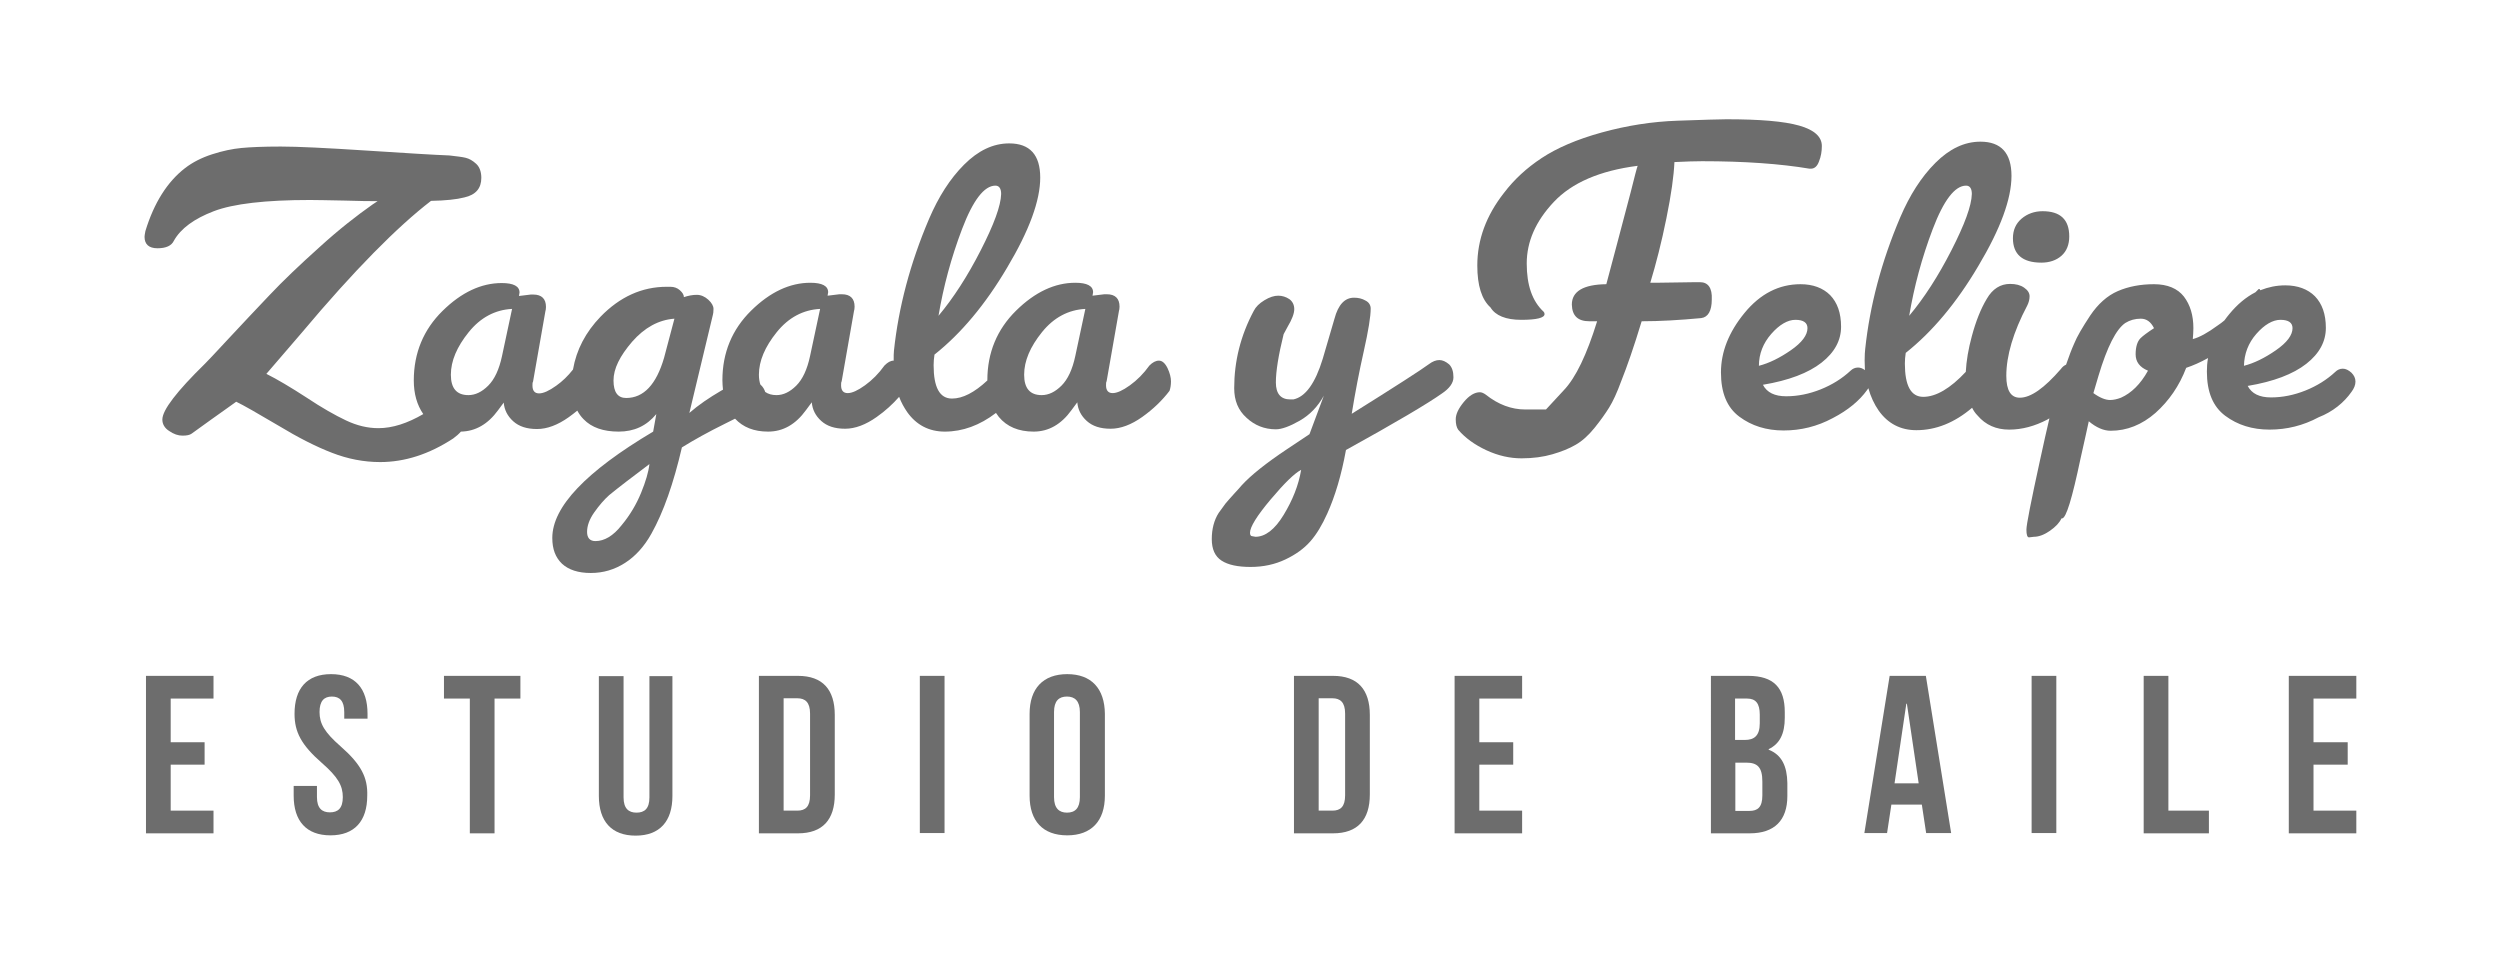 <?xml version="1.0" encoding="utf-8"?>
<!-- Generator: Adobe Illustrator 21.0.0, SVG Export Plug-In . SVG Version: 6.00 Build 0)  -->
<svg version="1.1" id="Capa_1" xmlns="http://www.w3.org/2000/svg" xmlns:xlink="http://www.w3.org/1999/xlink" x="0px" y="0px"
	 viewBox="0 0 870 332" style="enable-background:new 0 0 870 332;" xml:space="preserve">
<style type="text/css">
	.st0{fill:#6D6D6D;}
</style>
<g>
	<path class="st0" d="M403.3,125.5c-1.1,0-2.2,0.6-3.3,1.7c-2,2.8-4.3,5.1-6.8,6.9c-2.5,1.8-4.5,2.7-6,2.7c-1.5,0-2.3-0.9-2.3-2.7
		c0-0.6,0-1.1,0.2-1.4l4.3-24.5c0.1-0.3,0.2-0.8,0.2-1.5c0-2.8-1.5-4.3-4.4-4.3h-0.9l-4.1,0.5l0.2-1.2c0-2.2-2.1-3.3-6.2-3.3
		c-7.1,0-14,3.2-20.6,9.7c-6.6,6.5-10,14.6-10,24.2c0,0,0,0.1,0,0.1c-4.5,4.2-8.6,6.3-12.3,6.3c-4.3,0-6.4-3.9-6.4-11.6
		c0-1.2,0.1-2.4,0.3-3.7c9.2-7.3,17.7-17.4,25.3-30.3c7.7-12.9,11.5-23.3,11.5-31.3c0-7.9-3.6-11.9-10.8-11.9
		c-5.6,0-10.8,2.5-15.7,7.4c-4.9,4.9-8.9,11.2-12.2,18.9c-6.6,15.5-10.6,30.8-12.2,45.8c-0.1,0.8-0.1,2-0.1,3.5
		c-1.1,0-2.1,0.6-3.2,1.7c-2,2.8-4.3,5.1-6.8,6.9c-2.5,1.8-4.5,2.7-6,2.7c-1.5,0-2.3-0.9-2.3-2.7c0-0.6,0-1.1,0.2-1.4l4.3-24.5
		c0.1-0.3,0.2-0.8,0.2-1.5c0-2.8-1.5-4.3-4.4-4.3h-0.9l-4.1,0.5l0.2-1.2c0-2.2-2.1-3.3-6.2-3.3c-7.1,0-14,3.2-20.6,9.7
		c-6.6,6.5-10,14.6-10,24.2c0,1.1,0.1,2.2,0.2,3.3c-0.2,0.1-0.5,0.3-0.7,0.4c-4.1,2.4-7.8,4.9-11,7.7l8.2-34.2c0.1-0.3,0.2-1,0.2-2
		c0-1-0.6-2.1-1.8-3.2c-1.2-1.1-2.6-1.7-4-1.7c-1.5,0-3,0.3-4.5,0.8c0-0.8-0.5-1.6-1.4-2.4c-0.9-0.8-2-1.2-3.3-1.2H232
		c-8.6,0-16.3,3.5-23,10.4c-5.2,5.4-8.4,11.5-9.6,18.4c-1.8,2.3-3.7,4.1-5.8,5.6c-2.5,1.8-4.5,2.7-6,2.7c-1.5,0-2.3-0.9-2.3-2.7
		c0-0.6,0-1.1,0.2-1.4l4.3-24.5c0.1-0.3,0.2-0.8,0.2-1.5c0-2.8-1.5-4.3-4.4-4.3h-0.9l-4.1,0.5l0.2-1.2c0-2.2-2.1-3.3-6.2-3.3
		c-7.1,0-14,3.2-20.6,9.7c-6.6,6.5-10,14.6-10,24.2c0,4.6,1.1,8.5,3.3,11.7c-5.5,3.2-10.7,4.9-15.6,4.9c-3.8,0-7.5-0.9-11.3-2.7
		c-3.8-1.8-8.4-4.4-13.8-8c-5.4-3.5-10.1-6.3-13.9-8.2c0.1-0.1,4.2-4.9,12.3-14.3C123.3,94,138.4,78.8,150,69.9
		c5.1-0.1,8.9-0.5,11.6-1.2c4-0.9,5.9-3.2,5.9-6.8c0-2.1-0.6-3.8-1.8-4.9c-1.2-1.1-2.4-1.8-3.7-2.1c-1.2-0.3-3.1-0.5-5.6-0.8
		c-5.3-0.2-14.9-0.8-28.8-1.7c-13.9-0.9-23.9-1.4-29.9-1.4c-6,0-10.5,0.2-13.7,0.5c-3.1,0.3-6.5,1-10.2,2.2
		c-3.7,1.2-6.8,2.8-9.4,4.8c-6.2,4.8-10.8,12.1-13.8,21.9c-0.2,1-0.3,1.7-0.3,2c0,2.6,1.5,4,4.5,4c3,0,4.9-0.9,5.7-2.6
		c2.4-4.3,7.1-7.7,13.9-10.3c6.8-2.6,18-3.9,33.5-3.9c2.4,0,6.4,0.1,11.9,0.2c5.5,0.2,9.4,0.2,11.6,0.2l-1.8,1.2
		C124.2,75,118,79.8,111.2,86c-6.8,6.1-12.7,11.7-17.5,16.8c-4.8,5.1-9.6,10.1-14.3,15.2c-4.7,5.1-7.4,7.9-8,8.5
		c-9.9,9.7-14.9,16.2-14.9,19.5c0,1.6,0.8,3,2.4,4c1.6,1.1,3.1,1.6,4.6,1.6c1.5,0,2.5-0.2,3.2-0.7c0.7-0.5,2.9-2.1,6.8-4.9
		c3.9-2.8,6.8-4.8,8.7-6.2c2.5,1.2,7.4,4,14.5,8.2c7.1,4.3,13.4,7.5,18.9,9.6c5.4,2.1,11,3.2,16.7,3.2c8.5,0,17-2.7,25.4-8.2
		c1.1-0.8,2-1.6,2.7-2.4c5.1-0.1,9.4-2.6,12.9-7.4l2-2.7c0.2,2.5,1.3,4.7,3.3,6.5c2,1.8,4.7,2.7,8.3,2.7c3.5,0,7.2-1.4,11-4.1
		c1-0.7,2-1.5,3-2.3c0.6,1.1,1.3,2.1,2.2,3c2.8,2.9,6.9,4.3,12.2,4.3c5.4,0,9.7-2,13.1-6.1l-1.1,6.1c-23.4,13.9-35.1,26.2-35.1,37
		c0,3.9,1.1,6.8,3.4,9c2.3,2.1,5.6,3.2,10,3.2c4.4,0,8.3-1.2,11.9-3.5c3.6-2.3,6.7-5.7,9.2-10.2c4.2-7.5,7.7-17.5,10.6-30
		c4.2-2.6,9.2-5.4,15.1-8.3c1.2-0.6,2.4-1.2,3.4-1.7c2.8,3,6.6,4.5,11.5,4.5c5.2,0,9.6-2.5,13.2-7.5l2-2.7c0.2,2.5,1.3,4.7,3.3,6.5
		c2,1.8,4.7,2.7,8.3,2.7c3.5,0,7.2-1.4,11-4.1c3-2.1,5.6-4.5,7.8-7c0.7,1.9,1.7,3.7,2.8,5.3c3.2,4.5,7.6,6.8,13.1,6.8
		c6.2,0,12.2-2.2,17.8-6.5c0.3,0.5,0.7,0.9,1,1.4c2.8,3.4,6.9,5.1,12.1,5.1c5.2,0,9.6-2.5,13.2-7.5l2-2.7c0.2,2.5,1.3,4.7,3.3,6.5
		c2,1.8,4.7,2.7,8.3,2.7c3.5,0,7.2-1.4,11-4.1c3.8-2.7,7-5.8,9.5-9.1c0.3-0.9,0.5-2,0.5-3.3c0-1.3-0.4-2.9-1.2-4.6
		C405.4,126.3,404.4,125.5,403.3,125.5z M334.8,79.7c3.8-10,7.7-15.1,11.6-15.1c1.3,0,2,1,2,2.9c-0.1,4.1-2.5,10.6-7.1,19.6
		c-4.6,9-9.5,16.6-14.7,22.8C328.3,99.8,331,89.7,334.8,79.7z M174.7,123.9c-1,4.7-2.6,8.1-4.8,10.3c-2.2,2.2-4.5,3.3-6.9,3.3
		c-4.1,0-6.1-2.4-6.1-7.1c0-4.8,2.1-9.7,6.2-14.8c4.1-5.1,9.2-7.8,15.1-8.1L174.7,123.9z M223.1,171.5c-1.6,3.9-3.8,7.7-6.8,11.3
		c-2.9,3.7-6,5.5-9.1,5.5c-1.9,0-2.9-1.1-2.9-3.2c0-2.1,0.8-4.4,2.5-6.8c1.7-2.4,3.4-4.4,5.2-6c3.3-2.7,8-6.3,14-10.8
		C225.7,164.2,224.7,167.6,223.1,171.5z M231.1,124.5c-2.7,9.3-7.1,14-13.2,14c-2.9,0-4.4-2-4.4-6.1c0-4.1,2.2-8.5,6.5-13.5
		c4.3-4.9,9.2-7.6,14.7-8L231.1,124.5z M281.9,123.9c-1,4.7-2.6,8.1-4.8,10.3c-2.2,2.2-4.5,3.3-6.9,3.3c-1.6,0-2.9-0.4-3.9-1.1
		c-0.3-0.9-0.8-1.8-1.6-2.5c0,0-0.1-0.1-0.1-0.1c-0.3-0.9-0.5-2.1-0.5-3.4c0-4.8,2.1-9.7,6.2-14.8c4.1-5.1,9.2-7.8,15.1-8.1
		L281.9,123.9z M374.2,123.9c-1,4.7-2.6,8.1-4.8,10.3c-2.2,2.2-4.5,3.3-6.9,3.3c-4.1,0-6.1-2.4-6.1-7.1c0-4.8,2.1-9.7,6.2-14.8
		c4.1-5.1,9.2-7.8,15.1-8.1L374.2,123.9z"/>
	<path class="st0" d="M500.9,125.3c-1.2,0-2.4,0.5-3.6,1.4c-2.7,2-11.7,7.8-26.9,17.3c1.2-7.4,2.6-14.7,4.2-21.8
		c1.6-7.1,2.4-12.1,2.4-14.8c0-1.2-0.6-2.2-1.8-2.8c-1.2-0.7-2.5-1-4-1c-3.2,0-5.5,2.4-6.8,7.3l-4.1,14c-2.6,8.5-6,13.2-10.2,14.1
		h-1.1c-3.3,0-5-2-5-5.9c0-3.9,0.9-9.5,2.7-16.8c0.3-0.6,0.8-1.5,1.4-2.6c1.5-2.5,2.3-4.6,2.3-6.1c0-1.5-0.6-2.7-1.7-3.5
		c-1.2-0.8-2.5-1.2-3.9-1.2c-1.4,0-3,0.5-4.8,1.6c-1.8,1.1-3,2.3-3.7,3.7c-4.6,8.6-6.8,17.6-6.8,26.9c0,4.3,1.4,7.7,4.3,10.3
		c2.8,2.6,6.2,4,10.2,4c2,0,4.8-1,8.3-3c3.5-2,6.3-4.9,8.4-8.7l-5,13.4c-1.6,1.1-4.2,2.8-7.8,5.2c-7.2,4.8-12.5,9-15.8,12.6
		c-0.4,0.5-1.3,1.5-2.6,2.9c-1.3,1.4-2.3,2.6-3,3.4c-0.7,0.9-1.4,2-2.4,3.3c-1.6,2.5-2.4,5.6-2.4,9.1s1.1,6,3.4,7.5
		c2.3,1.5,5.7,2.2,10.1,2.2c4.5,0,8.5-0.9,12.1-2.6c3.6-1.7,6.5-3.8,8.7-6.3c2.2-2.5,4.1-5.7,5.9-9.7c2.7-6,4.9-13.3,6.5-22.1
		c17.4-9.6,28.5-16.2,33.3-19.6c2.7-1.8,4.1-3.7,4.1-5.7s-0.5-3.5-1.5-4.5C503.1,125.8,502,125.3,500.9,125.3z M446.7,179.2
		c-3.1,5.1-6.4,7.6-9.8,7.6l-1.1-0.2c-0.5,0-0.8-0.4-0.8-1.2c0-2,2.4-5.9,7.2-11.6c4.8-5.7,8.3-9.1,10.6-10.3
		C451.9,168.9,449.8,174.1,446.7,179.2z"/>
	<path class="st0" d="M591.6,98.2c-0.6,0-3.4,0-8.5,0.1c-5.1,0.1-8,0.1-8.8,0.1c2-6.6,3.9-14,5.6-22.4c1.7-8.3,2.6-14.9,2.8-19.6
		c4.1-0.2,7.2-0.3,9.6-0.3c14.8,0,27.3,0.9,37.4,2.6h0.5c1.2,0,2.2-0.8,2.8-2.5c0.7-1.7,1-3.5,1-5.4c0-3.2-2.6-5.6-7.9-7.1
		c-5.3-1.5-13.7-2.2-25.3-2.2c-2.4,0-8.1,0.2-17,0.5c-8.9,0.3-17.7,1.7-26.4,4.1c-8.7,2.4-15.6,5.4-20.9,8.9
		c-5.3,3.5-9.6,7.5-13.1,12.1c-6.2,7.9-9.3,16.3-9.3,25.3c0,6.9,1.5,11.8,4.6,14.6c1.7,2.8,5.3,4.3,10.7,4.3c5.4,0,8.1-0.7,8.1-2
		c0-0.3-0.1-0.6-0.3-0.8c-4-3.7-5.9-9.3-5.9-16.8c0-7.6,3.1-14.7,9.4-21.4c6.3-6.7,16-10.9,29.2-12.6c-0.3,0.8-1.1,3.9-2.4,9.1
		c-3.7,14-6.5,24.7-8.5,32.1C551,99,547,101.4,547,106c0.1,3.9,2.1,5.8,6.1,5.8h2.7c-3.6,11.6-7.4,19.6-11.6,24
		c-4.2,4.5-6.2,6.7-6.2,6.7s-2.4,0-7.2,0c-4.8,0-9.4-1.7-13.8-5.2c-0.7-0.5-1.4-0.8-2-0.8c-1.8,0-3.7,1.1-5.6,3.4
		c-1.9,2.3-2.8,4.3-2.8,6c0,1.7,0.3,2.9,0.9,3.7c2.4,2.8,5.7,5.2,9.8,7.1c4.1,1.9,8.2,2.8,12.2,2.8c4,0,7.6-0.5,10.7-1.4
		c3.1-0.9,5.9-2,8.1-3.3c2.3-1.3,4.5-3.3,6.6-5.9c2.1-2.6,3.8-5,5.1-7.1c1.3-2.1,2.7-5.1,4.2-9.2c2-5,4.4-11.9,7.1-20.8
		c6.3,0,13.2-0.4,20.7-1.1c2.4-0.3,3.7-2.5,3.7-6.5C595.9,100.2,594.4,98.2,591.6,98.2z"/>
	<path class="st0" d="M710.4,91.4c2.8,0,5.2-0.8,7-2.4c1.8-1.6,2.7-3.9,2.7-6.7c0-5.9-3.1-8.8-9.3-8.8c-2.8,0-5.3,0.9-7.3,2.6
		c-2,1.7-3,4-3,6.8C700.5,88.5,703.8,91.4,710.4,91.4z"/>
	<path class="st0" d="M818.3,136.4c0.9-1.2,1.4-2.4,1.4-3.6c0-1.2-0.5-2.2-1.4-3.1c-1-0.9-2-1.4-3-1.4c-1,0-1.9,0.4-2.6,1.1
		c-2.9,2.7-6.4,4.9-10.4,6.5c-4,1.6-8,2.4-12,2.4c-4,0-6.7-1.3-8.1-4c9-1.5,15.8-4.1,20.4-7.7c4.6-3.6,6.8-7.8,6.8-12.5
		c0-4.8-1.3-8.4-3.8-11c-2.5-2.5-6-3.8-10.3-3.8c-3.1,0-5.9,0.6-8.7,1.7c-0.1,0-0.1-0.1-0.1-0.2c-0.1-0.2-0.3-0.3-0.5-0.2
		c-0.4,0.4-0.7,0.7-1.1,1.1c-3.3,1.7-6.3,4.2-9.1,7.6c-0.6,0.7-1.1,1.4-1.7,2.2c-0.7,0.6-1.5,1.2-2.4,1.8c-3.4,2.5-6.3,4.1-8.6,4.7
		c0.1-1.3,0.2-2.6,0.2-3.8c0-4.5-1.1-8.1-3.3-11c-2.2-2.8-5.7-4.3-10.4-4.3c-4.7,0-8.9,0.8-12.6,2.4c-3.7,1.6-6.9,4.5-9.6,8.5
		c-2.7,4.1-4.6,7.3-5.6,9.8c-0.9,2-1.8,4.4-2.8,7.3c-0.7,0.3-1.3,0.8-1.8,1.5c-5.8,6.7-10.5,10-14.3,10c-3.1,0-4.7-2.5-4.7-7.6
		c0-7,2.4-15.2,7.3-24.5c0.5-1,0.8-2.1,0.8-3.2c0-1.1-0.6-2.1-1.9-3c-1.3-0.9-2.9-1.3-4.9-1.3c-3.3,0-6.1,1.7-8.1,5.2
		c-2.1,3.5-3.8,7.8-5.2,13c-1.2,4.4-1.9,8.6-2.1,12.4c-5.4,5.8-10.4,8.7-14.8,8.7c-4.3,0-6.4-3.9-6.4-11.6c0-1.2,0.1-2.4,0.3-3.7
		c9.2-7.3,17.7-17.4,25.3-30.3c7.7-12.9,11.5-23.3,11.5-31.3c0-7.9-3.6-11.9-10.8-11.9c-5.6,0-10.8,2.5-15.7,7.4
		c-4.9,4.9-8.9,11.2-12.2,18.9c-6.6,15.5-10.6,30.8-12.2,45.8c-0.1,0.9-0.2,2.2-0.2,4c0,1.2,0.1,2.3,0.1,3.4
		c-0.8-0.6-1.6-0.9-2.4-0.9c-1,0-1.9,0.4-2.6,1.1c-2.9,2.7-6.4,4.9-10.4,6.5c-4,1.6-8,2.4-12,2.4c-4,0-6.7-1.3-8.1-4
		c9-1.5,15.8-4.1,20.4-7.7c4.6-3.6,6.8-7.8,6.8-12.5c0-4.8-1.3-8.4-3.8-11c-2.5-2.5-6-3.8-10.3-3.8c-7.5,0-14,3.3-19.5,10
		c-5.5,6.7-8.2,13.6-8.2,20.7c0,7.1,2.1,12.2,6.4,15.4c4.3,3.2,9.4,4.8,15.4,4.8c6,0,11.7-1.4,17.1-4.3c5.4-2.8,9.3-6.1,11.9-9.7
		c0.2-0.2,0.3-0.5,0.5-0.7c0.8,2.9,2,5.5,3.6,7.8c3.2,4.5,7.6,6.8,13.1,6.8c6.8,0,13.3-2.6,19.4-7.8c0.5,1,1.1,1.9,1.9,2.7
		c2.8,3.3,6.5,4.9,11,4.9c4.5,0,8.9-1.2,13.3-3.5c0.2-0.1,0.4-0.3,0.7-0.4c-0.9,3.8-2,8.7-3.3,14.7c-3.1,14.2-4.7,22.3-4.7,24
		c0,1.8,0.3,2.7,0.9,2.7l1.7-0.2c1.7,0,3.6-0.7,5.6-2.1c2-1.4,3.3-2.8,4-4.3h0.2c1.4,0,3.5-6.9,6.4-20.7c0.7-3,1.3-5.9,1.9-8.5
		c0.6-2.6,0.9-4.2,1-4.6c2.6,2.2,5.2,3.3,7.6,3.3c5.7,0,10.9-2.1,15.6-6.2c4.7-4.2,8.3-9.4,10.7-15.7c2.4-0.8,4.9-1.9,7.6-3.4
		c-0.3,1.6-0.4,3.1-0.4,4.7c0,7.1,2.1,12.2,6.4,15.4c4.3,3.2,9.4,4.8,15.4,4.8c6,0,11.7-1.4,17.1-4.3
		C811.8,143.3,815.7,140.1,818.3,136.4z M672.6,79.7c3.8-10,7.7-15.1,11.6-15.1c1.3,0,2,1,2,2.9c-0.1,4.1-2.5,10.6-7.1,19.6
		c-4.6,9-9.5,16.6-14.7,22.8C666.1,99.8,668.8,89.7,672.6,79.7z M616.4,116.2c2.8-3.2,5.7-4.9,8.4-4.9c2.8,0,4.2,1,4.2,2.9
		c0,2.4-1.9,5-5.8,7.7c-3.9,2.7-7.6,4.5-11.1,5.4C612.1,123.1,613.6,119.4,616.4,116.2z M744.9,117.7c-1.1,1.1-1.7,3-1.7,5.6
		c0,2.6,1.4,4.5,4.3,5.7c-2.6,4.7-5.8,7.8-9.4,9.4c-1.3,0.5-2.6,0.8-3.8,0.8c-1.6,0-3.6-0.8-5.8-2.4l1.8-6.1c3-10,6.1-16.1,9.3-18.3
		c1.6-1,3.4-1.5,5.4-1.5c2,0,3.5,1.1,4.6,3.3C747.3,115.7,745.7,116.9,744.9,117.7z M785.2,116.2c2.8-3.2,5.7-4.9,8.4-4.9
		c2.8,0,4.2,1,4.2,2.9c0,2.4-1.9,5-5.8,7.7c-3.9,2.7-7.6,4.5-11.1,5.4C781,123.1,782.4,119.4,785.2,116.2z"/>
	<polygon class="st0" points="50.8,290 74.3,290 74.3,282.1 59.4,282.1 59.4,266.1 71.2,266.1 71.2,258.3 59.4,258.3 59.4,243.1 
		74.3,243.1 74.3,235.2 50.8,235.2 	"/>
	<path class="st0" d="M118.5,259.7c-5.6-4.9-7.3-7.9-7.3-11.9c0-3.9,1.6-5.4,4.3-5.4c2.7,0,4.3,1.5,4.3,5.4v2.3h8.1v-1.7
		c0-8.8-4.3-13.8-12.7-13.8c-8.4,0-12.7,5-12.7,13.8c0,6.3,2.3,10.8,9.5,17.1c5.6,4.9,7.3,7.9,7.3,11.9c0,3.9-1.7,5.3-4.5,5.3
		c-2.7,0-4.5-1.4-4.5-5.3v-3.9h-8.1v3.4c0,8.8,4.4,13.8,12.8,13.8s12.8-5,12.8-13.8C128,270.6,125.7,266,118.5,259.7z"/>
	<polygon class="st0" points="154.5,243.1 163.5,243.1 163.5,290 172.1,290 172.1,243.1 181.1,243.1 181.1,235.2 154.5,235.2 	"/>
	<path class="st0" d="M226,277.5c0,3.9-1.7,5.3-4.5,5.3c-2.7,0-4.5-1.4-4.5-5.3v-42.2h-8.6v41.7c0,8.8,4.4,13.8,12.8,13.8
		c8.4,0,12.8-5,12.8-13.8v-41.7H226V277.5z"/>
	<path class="st0" d="M277.7,235.2h-13.6V290h13.6c8.6,0,12.8-4.8,12.8-13.5v-27.7C290.5,240,286.3,235.2,277.7,235.2z M281.9,276.8
		c0,3.9-1.6,5.3-4.4,5.3h-4.8v-39.1h4.8c2.7,0,4.4,1.4,4.4,5.3V276.8z"/>
	<rect x="320.1" y="235.2" class="st0" width="8.6" height="54.7"/>
	<path class="st0" d="M371.4,234.6c-8.4,0-13.1,5-13.1,13.8v28.5c0,8.8,4.6,13.8,13.1,13.8c8.4,0,13.1-5,13.1-13.8v-28.5
		C384.4,239.6,379.8,234.6,371.4,234.6z M375.8,277.4c0,3.9-1.7,5.4-4.5,5.4c-2.7,0-4.5-1.5-4.5-5.4v-29.6c0-3.9,1.7-5.4,4.5-5.4
		c2.7,0,4.5,1.5,4.5,5.4V277.4z"/>
	<path class="st0" d="M463.9,235.2h-13.6V290h13.6c8.6,0,12.8-4.8,12.8-13.5v-27.7C476.7,240,472.5,235.2,463.9,235.2z M468.1,276.8
		c0,3.9-1.6,5.3-4.4,5.3h-4.8v-39.1h4.8c2.7,0,4.4,1.4,4.4,5.3V276.8z"/>
	<polygon class="st0" points="506.2,290 529.7,290 529.7,282.1 514.8,282.1 514.8,266.1 526.6,266.1 526.6,258.3 514.8,258.3 
		514.8,243.1 529.7,243.1 529.7,235.2 506.2,235.2 	"/>
	<path class="st0" d="M615.5,260.9v-0.2c3.8-1.8,5.6-5.3,5.6-10.9v-2c0-8.4-3.8-12.6-12.7-12.6h-13V290h13.5c8.6,0,13.1-4.5,13.1-13
		v-4.5C621.9,266.7,620.1,262.7,615.5,260.9z M603.9,243.1h4.1c3,0,4.4,1.7,4.4,5.6v3c0,4.4-2,5.8-5.2,5.8h-3.4V243.1z M613.3,276.8
		c0,4.1-1.6,5.4-4.5,5.4h-4.9v-16.8h3.8c3.9,0,5.6,1.6,5.6,6.6V276.8z"/>
	<path class="st0" d="M657.6,235.2l-8.8,54.7h7.9l1.5-9.9h10.6l1.5,9.9h8.7l-8.8-54.7H657.6z M659.3,272.6l4.1-27.7h0.2l4.1,27.7
		H659.3z"/>
	<rect x="707" y="235.2" class="st0" width="8.6" height="54.7"/>
	<polygon class="st0" points="754.6,235.2 746,235.2 746,290 768.7,290 768.7,282.1 754.6,282.1 	"/>
	<polygon class="st0" points="820,243.1 820,235.2 796.5,235.2 796.5,290 820,290 820,282.1 805.1,282.1 805.1,266.1 817,266.1 
		817,258.3 805.1,258.3 805.1,243.1 	"/>
</g>
</svg>
